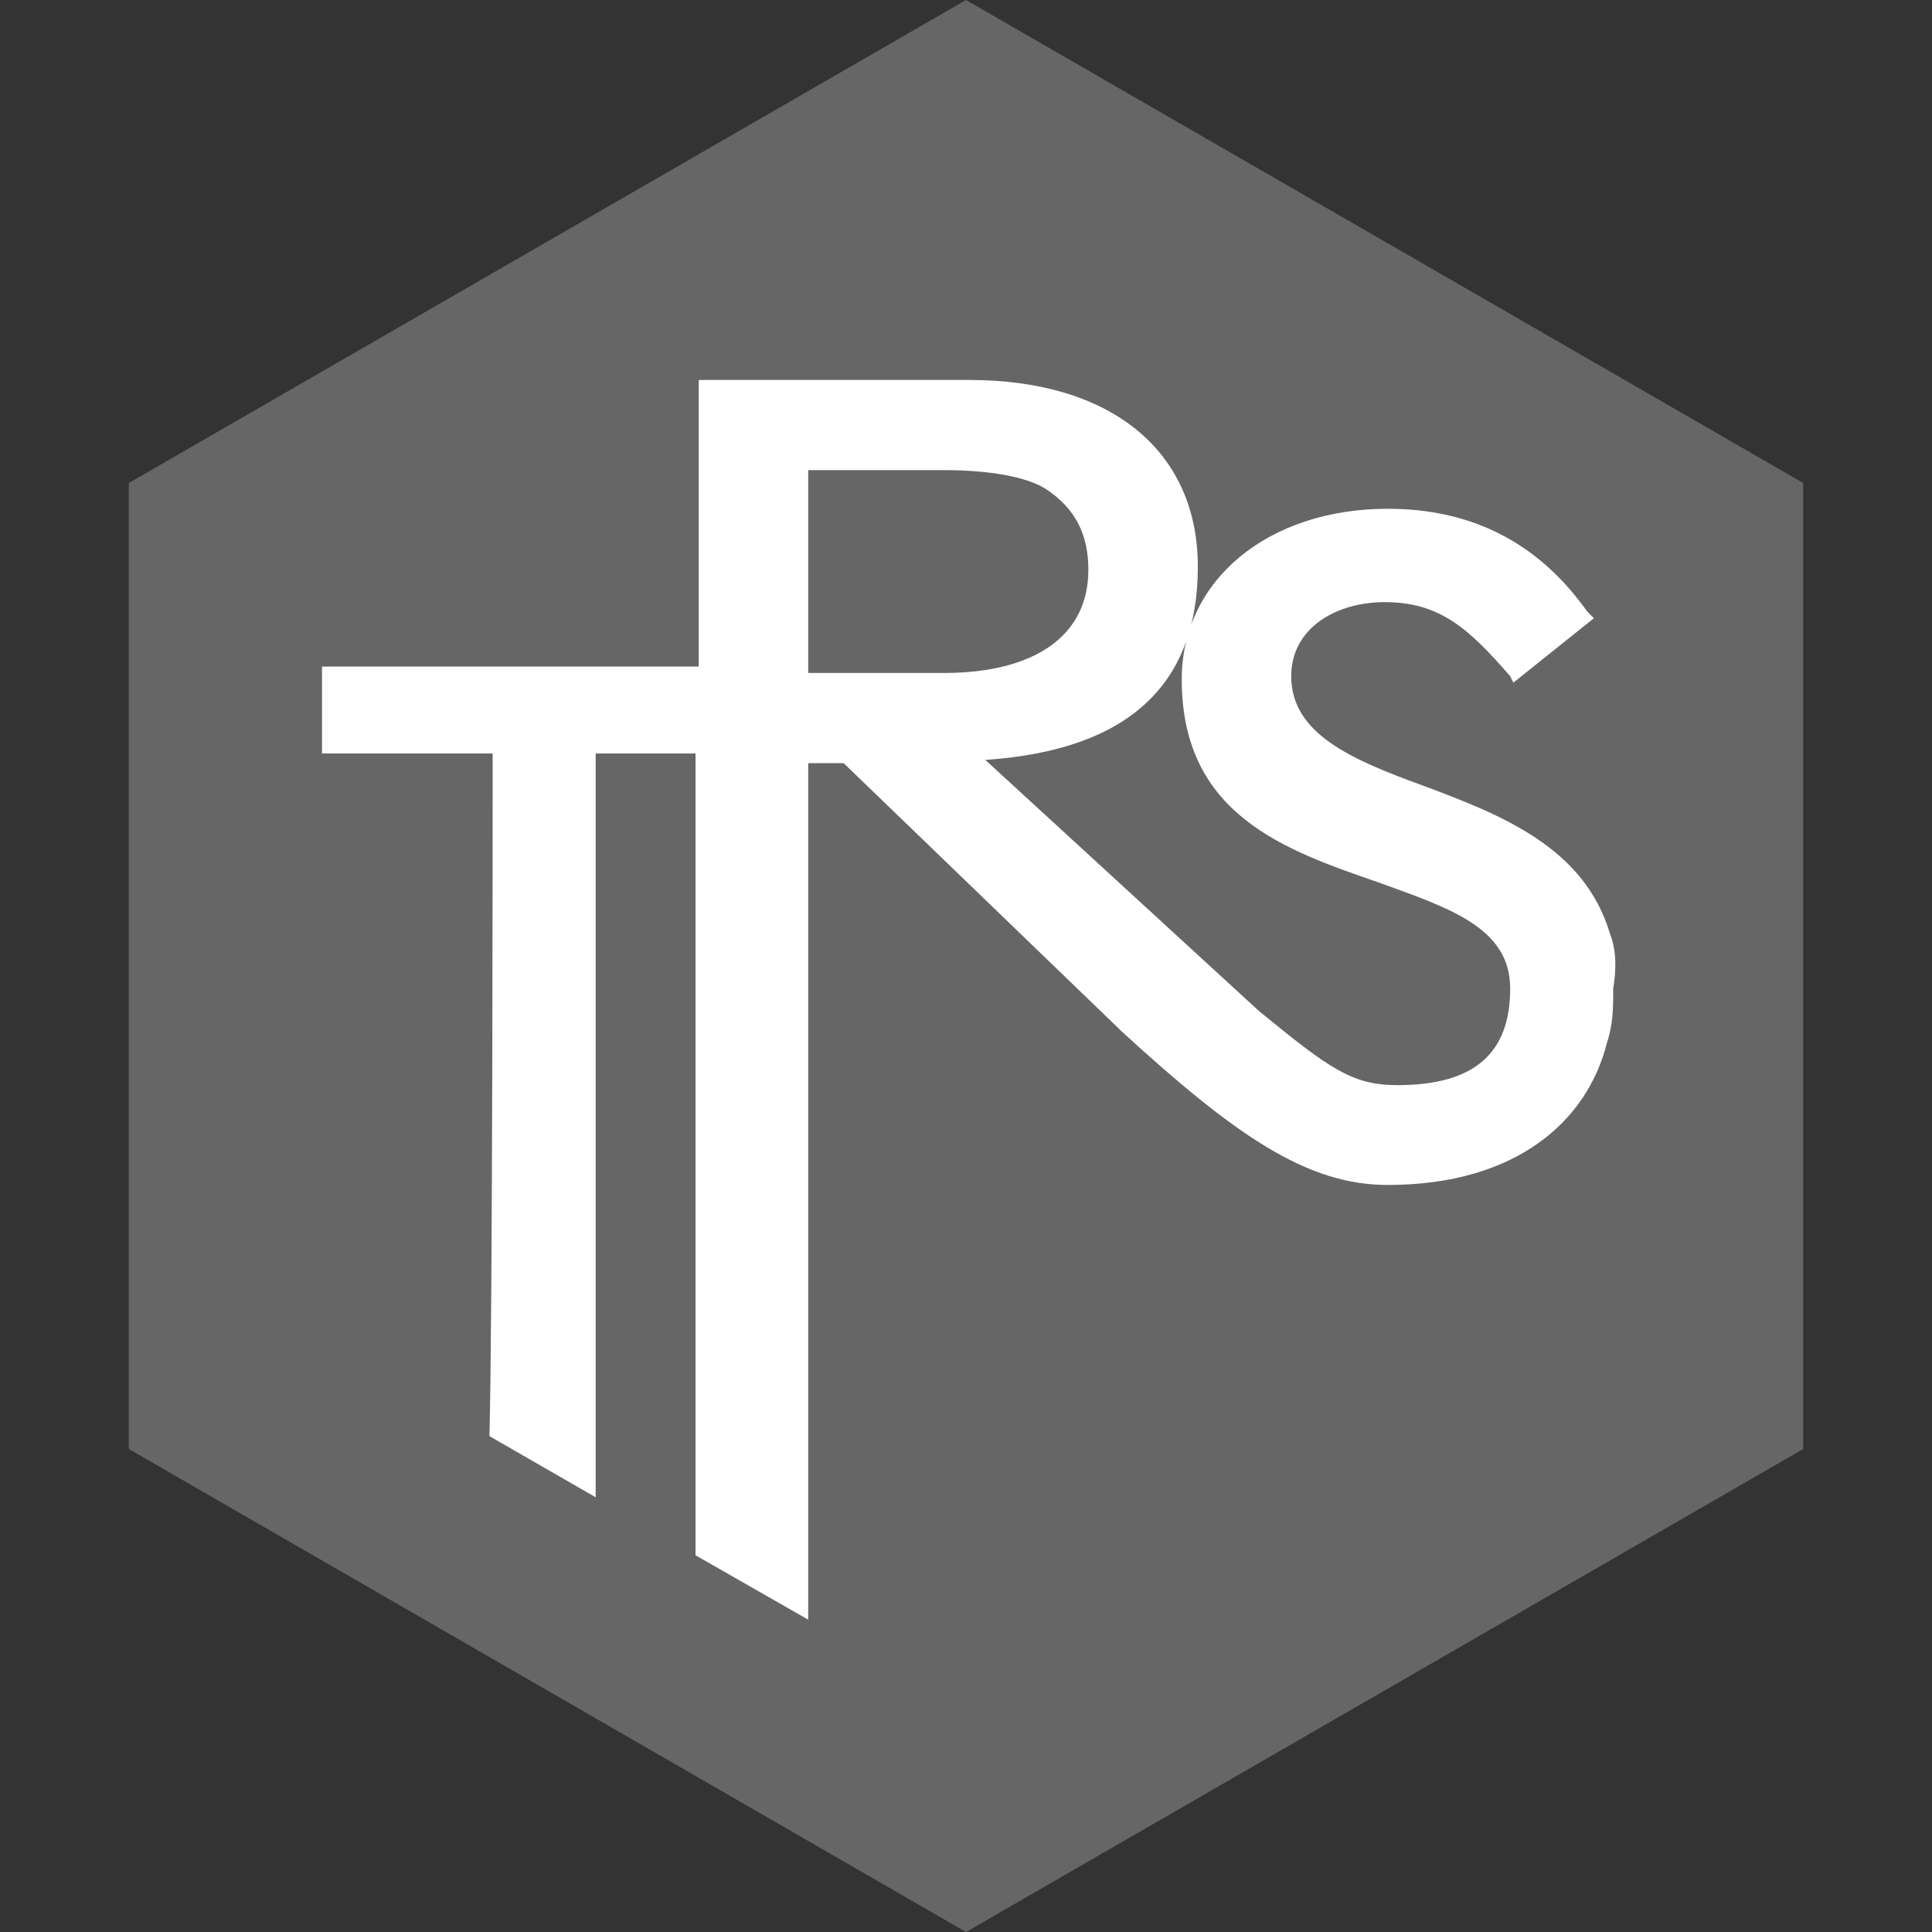 <?xml version="1.0" encoding="utf-8"?>
<!-- Generator: Adobe Illustrator 21.1.0, SVG Export Plug-In . SVG Version: 6.00 Build 0)  -->
<svg version="1.1" id="Layer_84" xmlns="http://www.w3.org/2000/svg" xmlns:xlink="http://www.w3.org/1999/xlink" x="0px" y="0px"
	 viewBox="0 0 60 60" style="enable-background:new 0 0 60 60;" xml:space="preserve">
<rect x="0" y="0" width="60" height="60" fill="#333333" stroke="none"/>
<style type="text/css">
	.st0{fill:#666666;}
	.st1{fill:#FFFFFF;}
</style>
<g>
	<g>
		<polygon class="st0" points="30,0 4,15 4,45 30,60 56,45 56,15 		"/>
	</g>
	<g>
		<g>
			<path class="st1" d="M50,29c-0.8-2.7-3.4-3.7-5.8-4.6c-2.2-0.8-4.1-1.6-4.1-3.4c0-1.5,1.4-2.3,2.9-2.3c1.7,0,2.6,0.8,3.9,2.3
				l0.1,0.2l2.5-2L49.3,19c-1-1.4-2.8-3.2-6.2-3.2c-3.7,0-6.4,2.2-6.4,5.3c0,4.2,3.2,5.3,6.1,6.3c2.2,0.8,4.1,1.4,4.1,3.3
				c0,2-1.1,3-3.5,3c-1.4,0-2.1-0.5-4.3-2.3l-8.5-7.8c4.4-0.3,6.6-2.3,6.6-6c0-3.6-2.7-5.8-7.1-5.8h-8.4v8.9H10v2.7h5.3
				c0,2,0,17.4-0.1,21.2l3.3,1.9l0-23.1h3.1v24.9l3.5,2V23.7h1.1l8.5,8.2l0.1,0.1h0c3.6,3.3,5.8,4.8,8.3,4.8c4,0,6.2-2,6.8-4.4
				c0.2-0.6,0.2-1.1,0.2-1.7C50.2,30.1,50.2,29.5,50,29z M25.1,20.9v-6.3h4.2c1.4,0,2.6,0.2,3.2,0.6c0.9,0.6,1.3,1.4,1.3,2.5
				c0,2-1.6,3.2-4.5,3.2H25.1z"/>
		</g>
	</g>
</g>
</svg>
